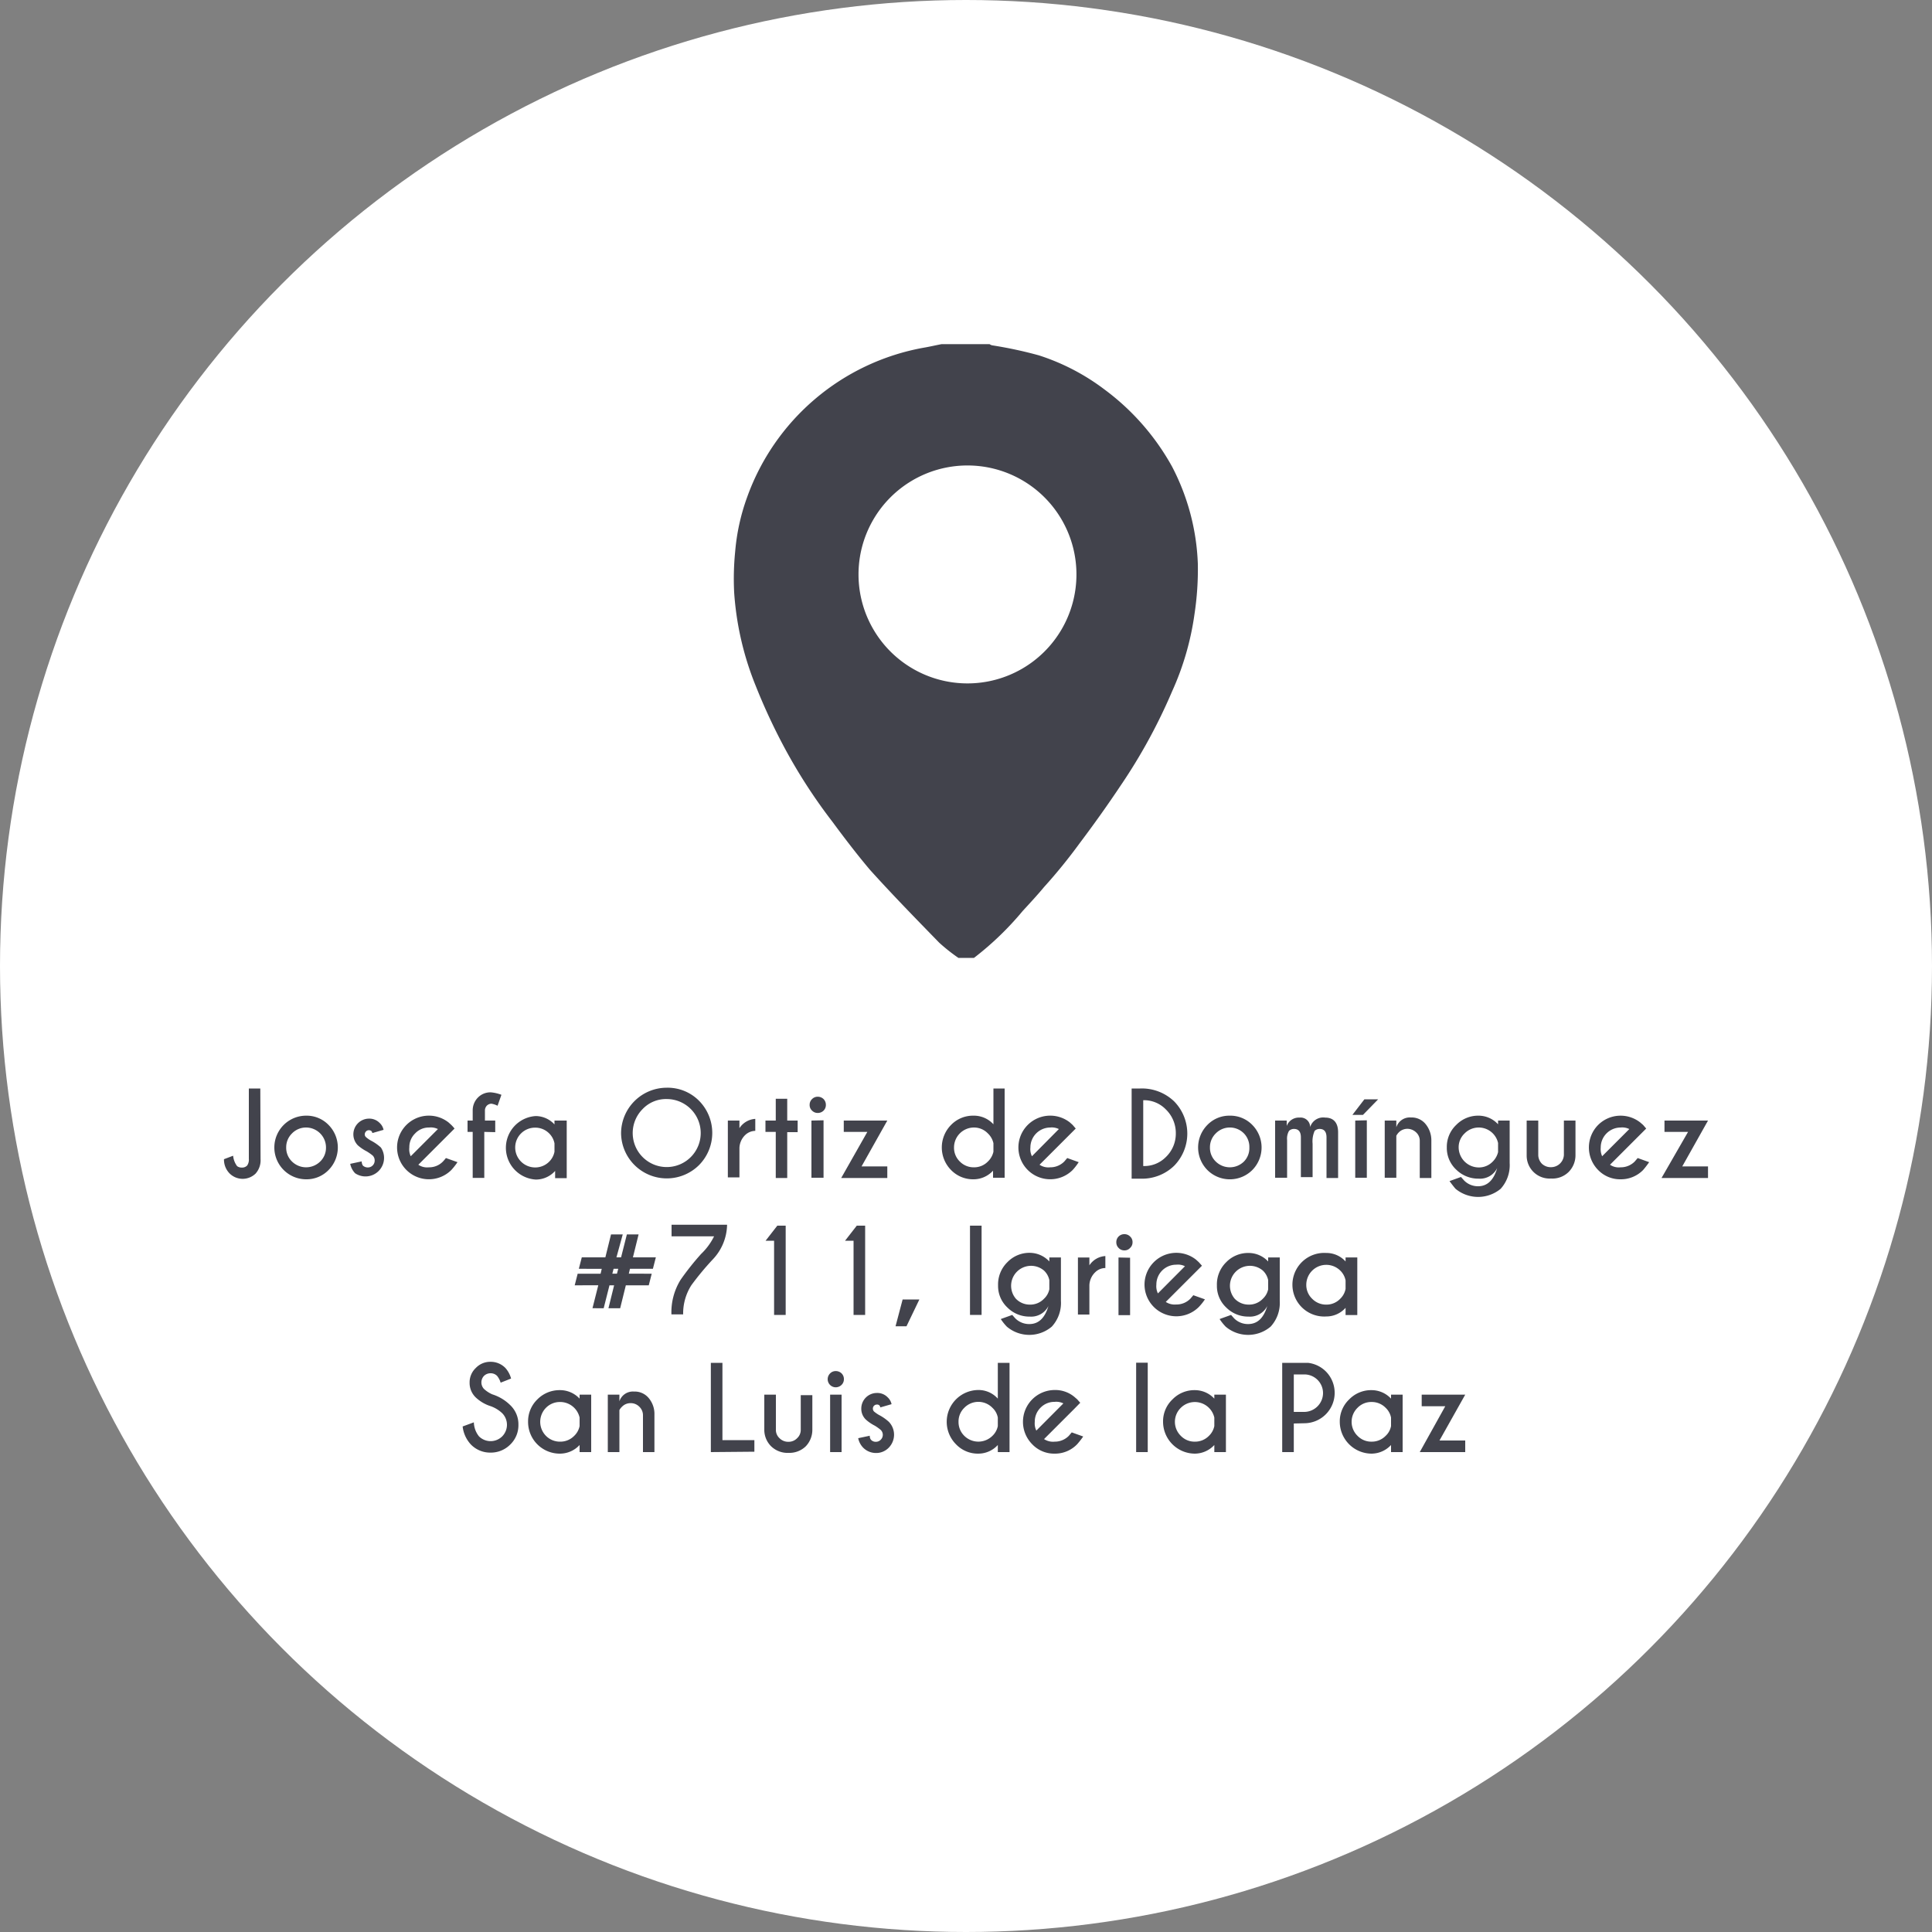 <svg id="Background" xmlns="http://www.w3.org/2000/svg" viewBox="0 0 150 150"><rect x="0" y="0" width="150" height="150" fill="#808080" stroke="none"/><defs><style>.cls-1{fill:#fff;}.cls-2{fill:#42434c;}</style></defs><circle class="cls-1" cx="75" cy="75" r="75"/><path class="cls-2" d="M75.62,74.37H74.41a14,14,0,0,1-1.49-1.18c-1.81-1.86-3.63-3.72-5.37-5.65-1-1.18-2-2.49-2.93-3.75a42,42,0,0,1-3.89-6.07,46.45,46.45,0,0,1-2.06-4.48A23.42,23.42,0,0,1,57,46a21.25,21.25,0,0,1,.08-3.19A16.28,16.28,0,0,1,58,38.62,17.94,17.94,0,0,1,71.69,27c.48-.08.94-.19,1.41-.28h3.73a.66.66,0,0,0,.19.09,32.29,32.29,0,0,1,3.64.78,17.08,17.08,0,0,1,5.08,2.64,18.71,18.71,0,0,1,5.26,6,17.65,17.65,0,0,1,2,7.55,23.17,23.17,0,0,1-.26,3.9,21.74,21.74,0,0,1-1.74,6A43,43,0,0,1,87,61c-1,1.5-2.07,3-3.17,4.46a41.61,41.61,0,0,1-2.77,3.41c-.53.64-1.1,1.25-1.66,1.86A23.67,23.67,0,0,1,75.62,74.37ZM75,36.14a8.46,8.46,0,1,0,.23,0Z"/><path class="cls-2" d="M20.23,90a1.54,1.54,0,0,1-.39,1.12,1.44,1.44,0,0,1-2,0A1.53,1.53,0,0,1,17.39,90l.71-.27a1.58,1.58,0,0,0,.31.81.6.6,0,0,0,.37.11h0a.54.54,0,0,0,.41-.16.8.8,0,0,0,.13-.52V84.51h.89Z"/><path class="cls-2" d="M23.77,86.62a2.37,2.37,0,0,1,1.74.72,2.49,2.49,0,0,1,0,3.5,2.37,2.37,0,0,1-1.74.72,2.47,2.47,0,1,1,0-4.94ZM22.67,88a1.5,1.5,0,0,0-.45,1.09,1.48,1.48,0,0,0,.45,1.09,1.56,1.56,0,0,0,2.19,0,1.48,1.48,0,0,0,.45-1.09,1.55,1.55,0,0,0-1.54-1.55A1.51,1.51,0,0,0,22.67,88Z"/><path class="cls-2" d="M28.17,90.49a.55.55,0,0,0,.38.15.52.52,0,0,0,.38-.15.53.53,0,0,0,.16-.39.54.54,0,0,0-.15-.38,3.94,3.94,0,0,0-.47-.33,3.34,3.34,0,0,1-.69-.47,1.22,1.22,0,0,1,.86-2.07,1.12,1.12,0,0,1,.84.34,1,1,0,0,1,.3.53l-.87.25a.38.38,0,0,0-.06-.14.29.29,0,0,0-.21-.08.29.29,0,0,0-.22.09.34.34,0,0,0-.1.23.28.28,0,0,0,.1.22,2.19,2.19,0,0,0,.37.26,3.64,3.64,0,0,1,.78.54,1.44,1.44,0,0,1-2,2,1.47,1.47,0,0,1-.38-.73l.89-.19A.66.66,0,0,0,28.17,90.49Z"/><path class="cls-2" d="M32.48,90.43a1.21,1.21,0,0,0,.82.2,1.48,1.48,0,0,0,1.09-.45,3.39,3.39,0,0,0,.23-.27l.9.32a5.35,5.35,0,0,1-.48.61,2.47,2.47,0,1,1-.21-3.69l.21.19a3.5,3.5,0,0,1,.25.28l-.45.45ZM34,87.66a1.24,1.24,0,0,0-.68-.12,1.45,1.45,0,0,0-1.09.46,1.48,1.48,0,0,0-.45,1.09,1.27,1.27,0,0,0,.11.68Z"/><path class="cls-2" d="M37.6,87.88v3.57h-.9V87.88h-.4V87h.4v-.8a1.41,1.41,0,0,1,.42-1,1.35,1.35,0,0,1,1-.39,3,3,0,0,1,.81.19l-.3.85a1.64,1.64,0,0,0-.48-.16.54.54,0,0,0-.35.15.56.56,0,0,0-.15.34V87h.8v.9Z"/><path class="cls-2" d="M43.05,87.3V87H44v4.47h-.9v-.56a2,2,0,0,1-1.51.67,2.47,2.47,0,0,1,0-4.93A2,2,0,0,1,43.05,87.3Zm0,2.12v-.65a1.49,1.49,0,0,0-.41-.77,1.52,1.52,0,0,0-1.1-.45A1.54,1.54,0,0,0,40,89.09a1.55,1.55,0,0,0,1.54,1.55,1.52,1.52,0,0,0,1.1-.45A1.49,1.49,0,0,0,43.05,89.42Z"/><path class="cls-2" d="M54.27,85.46a3.55,3.55,0,0,1,0,5A3.55,3.55,0,0,1,48.22,88a3.55,3.55,0,0,1,3.54-3.55A3.43,3.43,0,0,1,54.27,85.46Zm-2.51-.13a2.5,2.5,0,0,0-1.86.77,2.64,2.64,0,1,0,1.86-.77Z"/><path class="cls-2" d="M57.41,87.59a1.58,1.58,0,0,1,1.23-.72v.93a1.16,1.16,0,0,0-.78.32,1.46,1.46,0,0,0-.45,1v2.29h-.9V87h.9Z"/><path class="cls-2" d="M60.23,87V85.31h.89V87h.81v.9h-.81v3.56h-.89V87.88h-.8V87Z"/><path class="cls-2" d="M63.94,85.33a.63.63,0,0,1,.18.45.61.61,0,0,1-.18.45.64.64,0,0,1-.45.18.6.6,0,0,1-.44-.18.58.58,0,0,1-.19-.45.6.6,0,0,1,.19-.45.6.6,0,0,1,.44-.18A.64.64,0,0,1,63.94,85.33Zm0,1.65v4.46H63V87Z"/><path class="cls-2" d="M67.34,87.88H65.51V87h3.38l-2,3.56h2v.9H65.31Z"/><path class="cls-2" d="M77.13,87.29V84.51H78v6.93h-.9v-.55a2.05,2.05,0,0,1-1.52.67,2.37,2.37,0,0,1-1.74-.72,2.49,2.49,0,0,1,0-3.5,2.37,2.37,0,0,1,1.74-.72A2.05,2.05,0,0,1,77.13,87.29Zm0,2.13v-.66A1.5,1.5,0,0,0,76.7,88a1.49,1.49,0,0,0-1.09-.46,1.55,1.55,0,0,0-1.54,1.55,1.48,1.48,0,0,0,.45,1.09,1.5,1.5,0,0,0,1.09.45,1.48,1.48,0,0,0,1.09-.45A1.5,1.5,0,0,0,77.13,89.42Z"/><path class="cls-2" d="M80.71,90.43a1.23,1.23,0,0,0,.82.2,1.52,1.52,0,0,0,1.1-.45l.23-.27.89.32a4.58,4.58,0,0,1-.47.61,2.47,2.47,0,1,1-.21-3.69l.21.19.24.28-.45.45Zm1.5-2.77a1.24,1.24,0,0,0-.68-.12A1.55,1.55,0,0,0,80,89.09a1.24,1.24,0,0,0,.12.68Z"/><path class="cls-2" d="M88.52,84.51a3.62,3.62,0,0,1,2.64,1,3.57,3.57,0,0,1,0,5,3.57,3.57,0,0,1-2.64,1h-.66V84.51Zm.24.91v5.11a2.35,2.35,0,0,0,1.75-.69A2.51,2.51,0,0,0,91.29,88a2.55,2.55,0,0,0-.78-1.87A2.35,2.35,0,0,0,88.76,85.42Z"/><path class="cls-2" d="M95.48,86.62a2.38,2.38,0,0,1,1.75.72,2.49,2.49,0,0,1,0,3.5,2.47,2.47,0,0,1-3.49,0,2.49,2.49,0,0,1,0-3.5A2.37,2.37,0,0,1,95.48,86.62ZM94.39,88a1.5,1.5,0,0,0-.45,1.09,1.48,1.48,0,0,0,.45,1.09,1.56,1.56,0,0,0,2.19,0A1.48,1.48,0,0,0,97,89.09,1.5,1.5,0,0,0,96.58,88a1.53,1.53,0,0,0-2.19,0Z"/><path class="cls-2" d="M99,87h.9v.42a1,1,0,0,1,1-.65.74.74,0,0,1,.82.74,1.06,1.06,0,0,1,1.17-.74c.63,0,1,.38,1,1.14v3.55h-.9V88.31q0-.66-.54-.66a.55.55,0,0,0-.38.15,2,2,0,0,0-.16,1v2.59H101V88.31q0-.66-.54-.66a.55.55,0,0,0-.38.15,1.2,1.2,0,0,0-.15.71v2.93H99Z"/><path class="cls-2" d="M105.93,85.35H107l-1.18,1.21H105Zm.19,1.63v4.46h-.9V87Z"/><path class="cls-2" d="M108.41,88.18v3.26h-.9V87h.9v.52a1.1,1.1,0,0,1,1.13-.76,1.4,1.4,0,0,1,1.15.52,2,2,0,0,1,.44,1.28v2.9h-.9V88.58a.87.87,0,0,0-.28-.66,1,1,0,0,0-.67-.28.94.94,0,0,0-.67.27A1.14,1.14,0,0,0,108.41,88.18Z"/><path class="cls-2" d="M116.31,87.29V87h.9V90.3a2.73,2.73,0,0,1-.7,2,2.75,2.75,0,0,1-3.5,0c-.09-.1-.25-.3-.47-.6l.89-.32.24.27a1.5,1.5,0,0,0,1.09.45c.71,0,1.21-.47,1.48-1.41a1.48,1.48,0,0,1-1.44.82,2.43,2.43,0,0,1-1.74-.7,2.3,2.3,0,0,1-.73-1.73,2.34,2.34,0,0,1,.73-1.74,2.37,2.37,0,0,1,1.74-.72A2.06,2.06,0,0,1,116.31,87.29Zm0,1.45a1.54,1.54,0,0,0-2.6-.74,1.47,1.47,0,0,0-.46,1.09,1.57,1.57,0,0,0,1.55,1.55,1.48,1.48,0,0,0,1.09-.45,1.55,1.55,0,0,0,.42-.74Z"/><path class="cls-2" d="M120.42,91.5a1.78,1.78,0,0,1-1.89-1.8V87h.9v2.68a1,1,0,0,0,.28.67,1,1,0,0,0,.71.27,1,1,0,0,0,1-.94V87h.9V89.7a1.84,1.84,0,0,1-.53,1.29A1.79,1.79,0,0,1,120.42,91.5Z"/><path class="cls-2" d="M125,90.43a1.21,1.21,0,0,0,.82.2,1.52,1.52,0,0,0,1.1-.45l.23-.27.89.32a7.4,7.4,0,0,1-.47.61,2.41,2.41,0,0,1-1.75.72,2.37,2.37,0,0,1-1.74-.72,2.49,2.49,0,0,1,0-3.5,2.47,2.47,0,0,1,3.27-.19l.22.19.24.28-.45.45Zm1.5-2.77a1.24,1.24,0,0,0-.68-.12,1.55,1.55,0,0,0-1.54,1.55,1.38,1.38,0,0,0,.11.68Z"/><path class="cls-2" d="M131.06,87.88h-1.83V87h3.38l-2,3.56h2v.9H129Z"/><path class="cls-2" d="M47.86,97.62h.36l.45-1.78h.91l-.44,1.78h1.78l-.23.89H48.91l-.09.38H50.6l-.23.9H48.59l-.44,1.78h-.91l.44-1.78h-.36l-.45,1.78H46l.45-1.78H44.62l.23-.9h1.78l.09-.38H44.94l.23-.89H47l.44-1.78h.91Zm.14.89h-.36l-.1.38h.36Z"/><path class="cls-2" d="M55.34,97.78a21.81,21.81,0,0,0-1.66,2,4.07,4.07,0,0,0-.64,2.27h-.91a4.77,4.77,0,0,1,.72-2.7,20.84,20.84,0,0,1,1.59-2,4.86,4.86,0,0,0,1-1.36H52.14v-.9h4.31A4,4,0,0,1,55.34,97.78Z"/><path class="cls-2" d="M61,95.16v6.93h-.9V96.33h-.66l.91-1.17Z"/><path class="cls-2" d="M67.17,95.16v6.93h-.9V96.33h-.66l.91-1.17Z"/><path class="cls-2" d="M71.38,100.89l-1,2.08h-.85l.55-2.08Z"/><path class="cls-2" d="M76.21,95.16v6.93h-.9V95.16Z"/><path class="cls-2" d="M81.47,97.94v-.31h.9V101a2.71,2.71,0,0,1-.71,2,2.7,2.7,0,0,1-3.49,0,4,4,0,0,1-.47-.59l.89-.32.23.26a1.52,1.52,0,0,0,1.1.45c.71,0,1.2-.46,1.48-1.4a1.5,1.5,0,0,1-1.45.82,2.4,2.4,0,0,1-1.74-.71,2.29,2.29,0,0,1-.72-1.72A2.41,2.41,0,0,1,78.21,98,2.37,2.37,0,0,1,80,97.27,2.09,2.09,0,0,1,81.47,97.94Zm0,1.45a1.41,1.41,0,0,0-.41-.74,1.55,1.55,0,0,0-2.19,2.18,1.5,1.5,0,0,0,1.09.46,1.47,1.47,0,0,0,1.1-.46,1.38,1.38,0,0,0,.41-.73Z"/><path class="cls-2" d="M84.58,98.24a1.59,1.59,0,0,1,1.24-.72v.93a1.12,1.12,0,0,0-.78.32,1.47,1.47,0,0,0-.46,1v2.29h-.89V97.63h.89Z"/><path class="cls-2" d="M87.74,96a.58.58,0,0,1,.19.45.58.58,0,0,1-.19.44.58.58,0,0,1-.45.19.59.59,0,0,1-.44-.19.6.6,0,0,1-.18-.44.61.61,0,0,1,.18-.45.62.62,0,0,1,.44-.18A.61.61,0,0,1,87.74,96Zm0,1.65v4.46h-.9V97.63Z"/><path class="cls-2" d="M90.51,101.08a1.26,1.26,0,0,0,.81.2,1.5,1.5,0,0,0,1.1-.45l.23-.27.9.32a4.25,4.25,0,0,1-.48.6,2.47,2.47,0,0,1-4.21-1.74,2.47,2.47,0,0,1,4-1.94l.21.19.25.28-.45.45ZM92,98.31a1.22,1.22,0,0,0-.68-.12,1.54,1.54,0,0,0-1.54,1.55,1.27,1.27,0,0,0,.12.68Z"/><path class="cls-2" d="M98.46,97.94v-.31h.9V101a2.71,2.71,0,0,1-.71,2,2.7,2.7,0,0,1-3.49,0,4,4,0,0,1-.47-.59l.89-.32.23.26a1.51,1.51,0,0,0,1.09.45c.72,0,1.21-.46,1.49-1.4a1.5,1.5,0,0,1-1.45.82,2.4,2.4,0,0,1-1.74-.71,2.29,2.29,0,0,1-.72-1.72A2.41,2.41,0,0,1,95.2,98a2.37,2.37,0,0,1,1.74-.72A2.09,2.09,0,0,1,98.46,97.94Zm0,1.45a1.41,1.41,0,0,0-.41-.74,1.55,1.55,0,0,0-2.19,2.18,1.5,1.5,0,0,0,1.09.46,1.47,1.47,0,0,0,1.1-.46,1.38,1.38,0,0,0,.41-.73Z"/><path class="cls-2" d="M104.47,97.94v-.31h.91v4.47h-.91v-.56a2,2,0,0,1-1.5.67,2.47,2.47,0,1,1,0-4.93A2,2,0,0,1,104.47,97.94Zm0,2.13v-.66a1.46,1.46,0,0,0-.41-.76,1.55,1.55,0,0,0-2.64,1.09,1.48,1.48,0,0,0,.45,1.09,1.51,1.51,0,0,0,1.1.46,1.47,1.47,0,0,0,1.09-.46A1.43,1.43,0,0,0,104.47,100.07Z"/><path class="cls-2" d="M38.11,109.18a3,3,0,0,1-1.19-.7,1.56,1.56,0,0,1-.46-1.13,1.53,1.53,0,0,1,.48-1.14,1.55,1.55,0,0,1,1.15-.48,1.59,1.59,0,0,1,1.14.47,2,2,0,0,1,.45.83l-.81.32a1.57,1.57,0,0,0-.27-.52.69.69,0,0,0-.51-.21.72.72,0,0,0-.52.21.74.74,0,0,0,0,1,2.28,2.28,0,0,0,.66.43,3.45,3.45,0,0,1,1.38.83,2.05,2.05,0,0,1,.64,1.53,2.08,2.08,0,0,1-.63,1.53,2.12,2.12,0,0,1-1.53.63,2.08,2.08,0,0,1-1.53-.63,2.44,2.44,0,0,1-.64-1.4l.87-.32a1.81,1.81,0,0,0,.4,1.09,1.28,1.28,0,0,0,1.8,0,1.28,1.28,0,0,0,0-1.8A2.57,2.57,0,0,0,38.11,109.18Z"/><path class="cls-2" d="M45,108.59v-.31h.9v4.46H45v-.55a2.08,2.08,0,0,1-1.51.67A2.46,2.46,0,0,1,41,110.39a2.37,2.37,0,0,1,.72-1.74,2.41,2.41,0,0,1,1.75-.72A2.07,2.07,0,0,1,45,108.59Zm0,2.13v-.66a1.55,1.55,0,0,0-1.51-1.21,1.52,1.52,0,0,0-1.1.45,1.55,1.55,0,0,0,0,2.18,1.52,1.52,0,0,0,1.1.45,1.5,1.5,0,0,0,1.09-.45A1.45,1.45,0,0,0,45,110.72Z"/><path class="cls-2" d="M48.09,109.48v3.26h-.9v-4.46h.9v.52a1.1,1.1,0,0,1,1.13-.76,1.41,1.41,0,0,1,1.15.51,1.92,1.92,0,0,1,.44,1.29v2.9h-.89v-2.86a.91.91,0,0,0-.28-.66.93.93,0,0,0-.68-.28.91.91,0,0,0-.66.27A1,1,0,0,0,48.09,109.48Z"/><path class="cls-2" d="M55.19,112.74v-6.93h.9v6h2.48v.9Z"/><path class="cls-2" d="M61.23,112.8a1.83,1.83,0,0,1-1.36-.51,1.8,1.8,0,0,1-.53-1.3v-2.71h.9V111a.87.87,0,0,0,.28.66.94.94,0,0,0,.7.28.91.91,0,0,0,.67-.28.87.87,0,0,0,.28-.66v-2.68h.9V111a1.84,1.84,0,0,1-.52,1.3A1.82,1.82,0,0,1,61.23,112.8Z"/><path class="cls-2" d="M65.34,106.63a.61.61,0,0,1,.18.45.6.6,0,0,1-.18.44.65.65,0,0,1-.45.19.63.63,0,0,1-.44-1.08.6.6,0,0,1,.44-.18A.64.64,0,0,1,65.34,106.63Zm0,1.65v4.46h-.89v-4.46Z"/><path class="cls-2" d="M67.62,111.78a.49.49,0,0,0,.38.16.51.51,0,0,0,.38-.16.53.53,0,0,0,0-.76,3.58,3.58,0,0,0-.46-.33,3.18,3.18,0,0,1-.69-.47,1.16,1.16,0,0,1-.36-.86,1.21,1.21,0,0,1,1.21-1.21,1.11,1.11,0,0,1,.84.34,1,1,0,0,1,.3.53l-.87.25a.38.38,0,0,0-.06-.14.25.25,0,0,0-.21-.08.31.31,0,0,0-.31.31.32.32,0,0,0,.09.23,2.75,2.75,0,0,0,.37.26,3.64,3.64,0,0,1,.78.54,1.44,1.44,0,0,1,0,2,1.35,1.35,0,0,1-1,.42,1.39,1.39,0,0,1-1-.42,1.47,1.47,0,0,1-.38-.73l.9-.19A.46.46,0,0,0,67.62,111.78Z"/><path class="cls-2" d="M77.47,108.59v-2.78h.91v6.93h-.91v-.55a2.05,2.05,0,0,1-1.51.67,2.34,2.34,0,0,1-1.74-.73A2.47,2.47,0,0,1,76,107.92,2,2,0,0,1,77.47,108.59Zm0,2.13v-.66a1.38,1.38,0,0,0-.42-.76,1.52,1.52,0,0,0-2.18,0,1.48,1.48,0,0,0-.45,1.09,1.5,1.5,0,0,0,.45,1.09,1.55,1.55,0,0,0,2.18,0A1.42,1.42,0,0,0,77.47,110.72Z"/><path class="cls-2" d="M81.06,111.73a1.27,1.27,0,0,0,.82.2,1.52,1.52,0,0,0,1.1-.45l.23-.27.89.32a6.72,6.72,0,0,1-.47.6,2.38,2.38,0,0,1-1.75.73,2.34,2.34,0,0,1-1.74-.73,2.47,2.47,0,0,1,1.74-4.21,2.32,2.32,0,0,1,1.53.53l.22.19.24.27-.45.46Zm1.5-2.77a1.24,1.24,0,0,0-.68-.12,1.5,1.5,0,0,0-1.09.45,1.52,1.52,0,0,0-.45,1.1,1.27,1.27,0,0,0,.12.68Z"/><path class="cls-2" d="M89.11,105.8v6.94h-.9V105.8Z"/><path class="cls-2" d="M94.28,108.59v-.31h.9v4.46h-.9v-.55a2.08,2.08,0,0,1-1.51.67,2.48,2.48,0,0,1-2.47-2.47,2.34,2.34,0,0,1,.73-1.74,2.37,2.37,0,0,1,1.74-.72A2.07,2.07,0,0,1,94.28,108.59Zm0,2.13v-.66a1.55,1.55,0,0,0-2.6-.76,1.52,1.52,0,0,0,0,2.18,1.48,1.48,0,0,0,1.09.45,1.5,1.5,0,0,0,1.09-.45A1.45,1.45,0,0,0,94.28,110.72Z"/><path class="cls-2" d="M100.45,110.52v2.22h-.9v-6.93h2a2.34,2.34,0,0,1,1.41.69,2.36,2.36,0,0,1-1.66,4Zm0-3.81v2.91h.82a1.47,1.47,0,0,0,1.45-1.46,1.45,1.45,0,0,0-1.45-1.45Z"/><path class="cls-2" d="M108,108.59v-.31h.9v4.46H108v-.55a2.08,2.08,0,0,1-1.51.67,2.48,2.48,0,0,1-2.47-2.47,2.34,2.34,0,0,1,.73-1.74,2.37,2.37,0,0,1,1.74-.72A2.07,2.07,0,0,1,108,108.59Zm0,2.13v-.66a1.42,1.42,0,0,0-.42-.76,1.5,1.5,0,0,0-1.09-.45,1.48,1.48,0,0,0-1.09.45,1.52,1.52,0,0,0,0,2.18,1.48,1.48,0,0,0,1.09.45,1.5,1.5,0,0,0,1.09-.45A1.38,1.38,0,0,0,108,110.72Z"/><path class="cls-2" d="M112.21,109.18h-1.83v-.9h3.38l-2,3.56h2v.9h-3.53Z"/></svg>